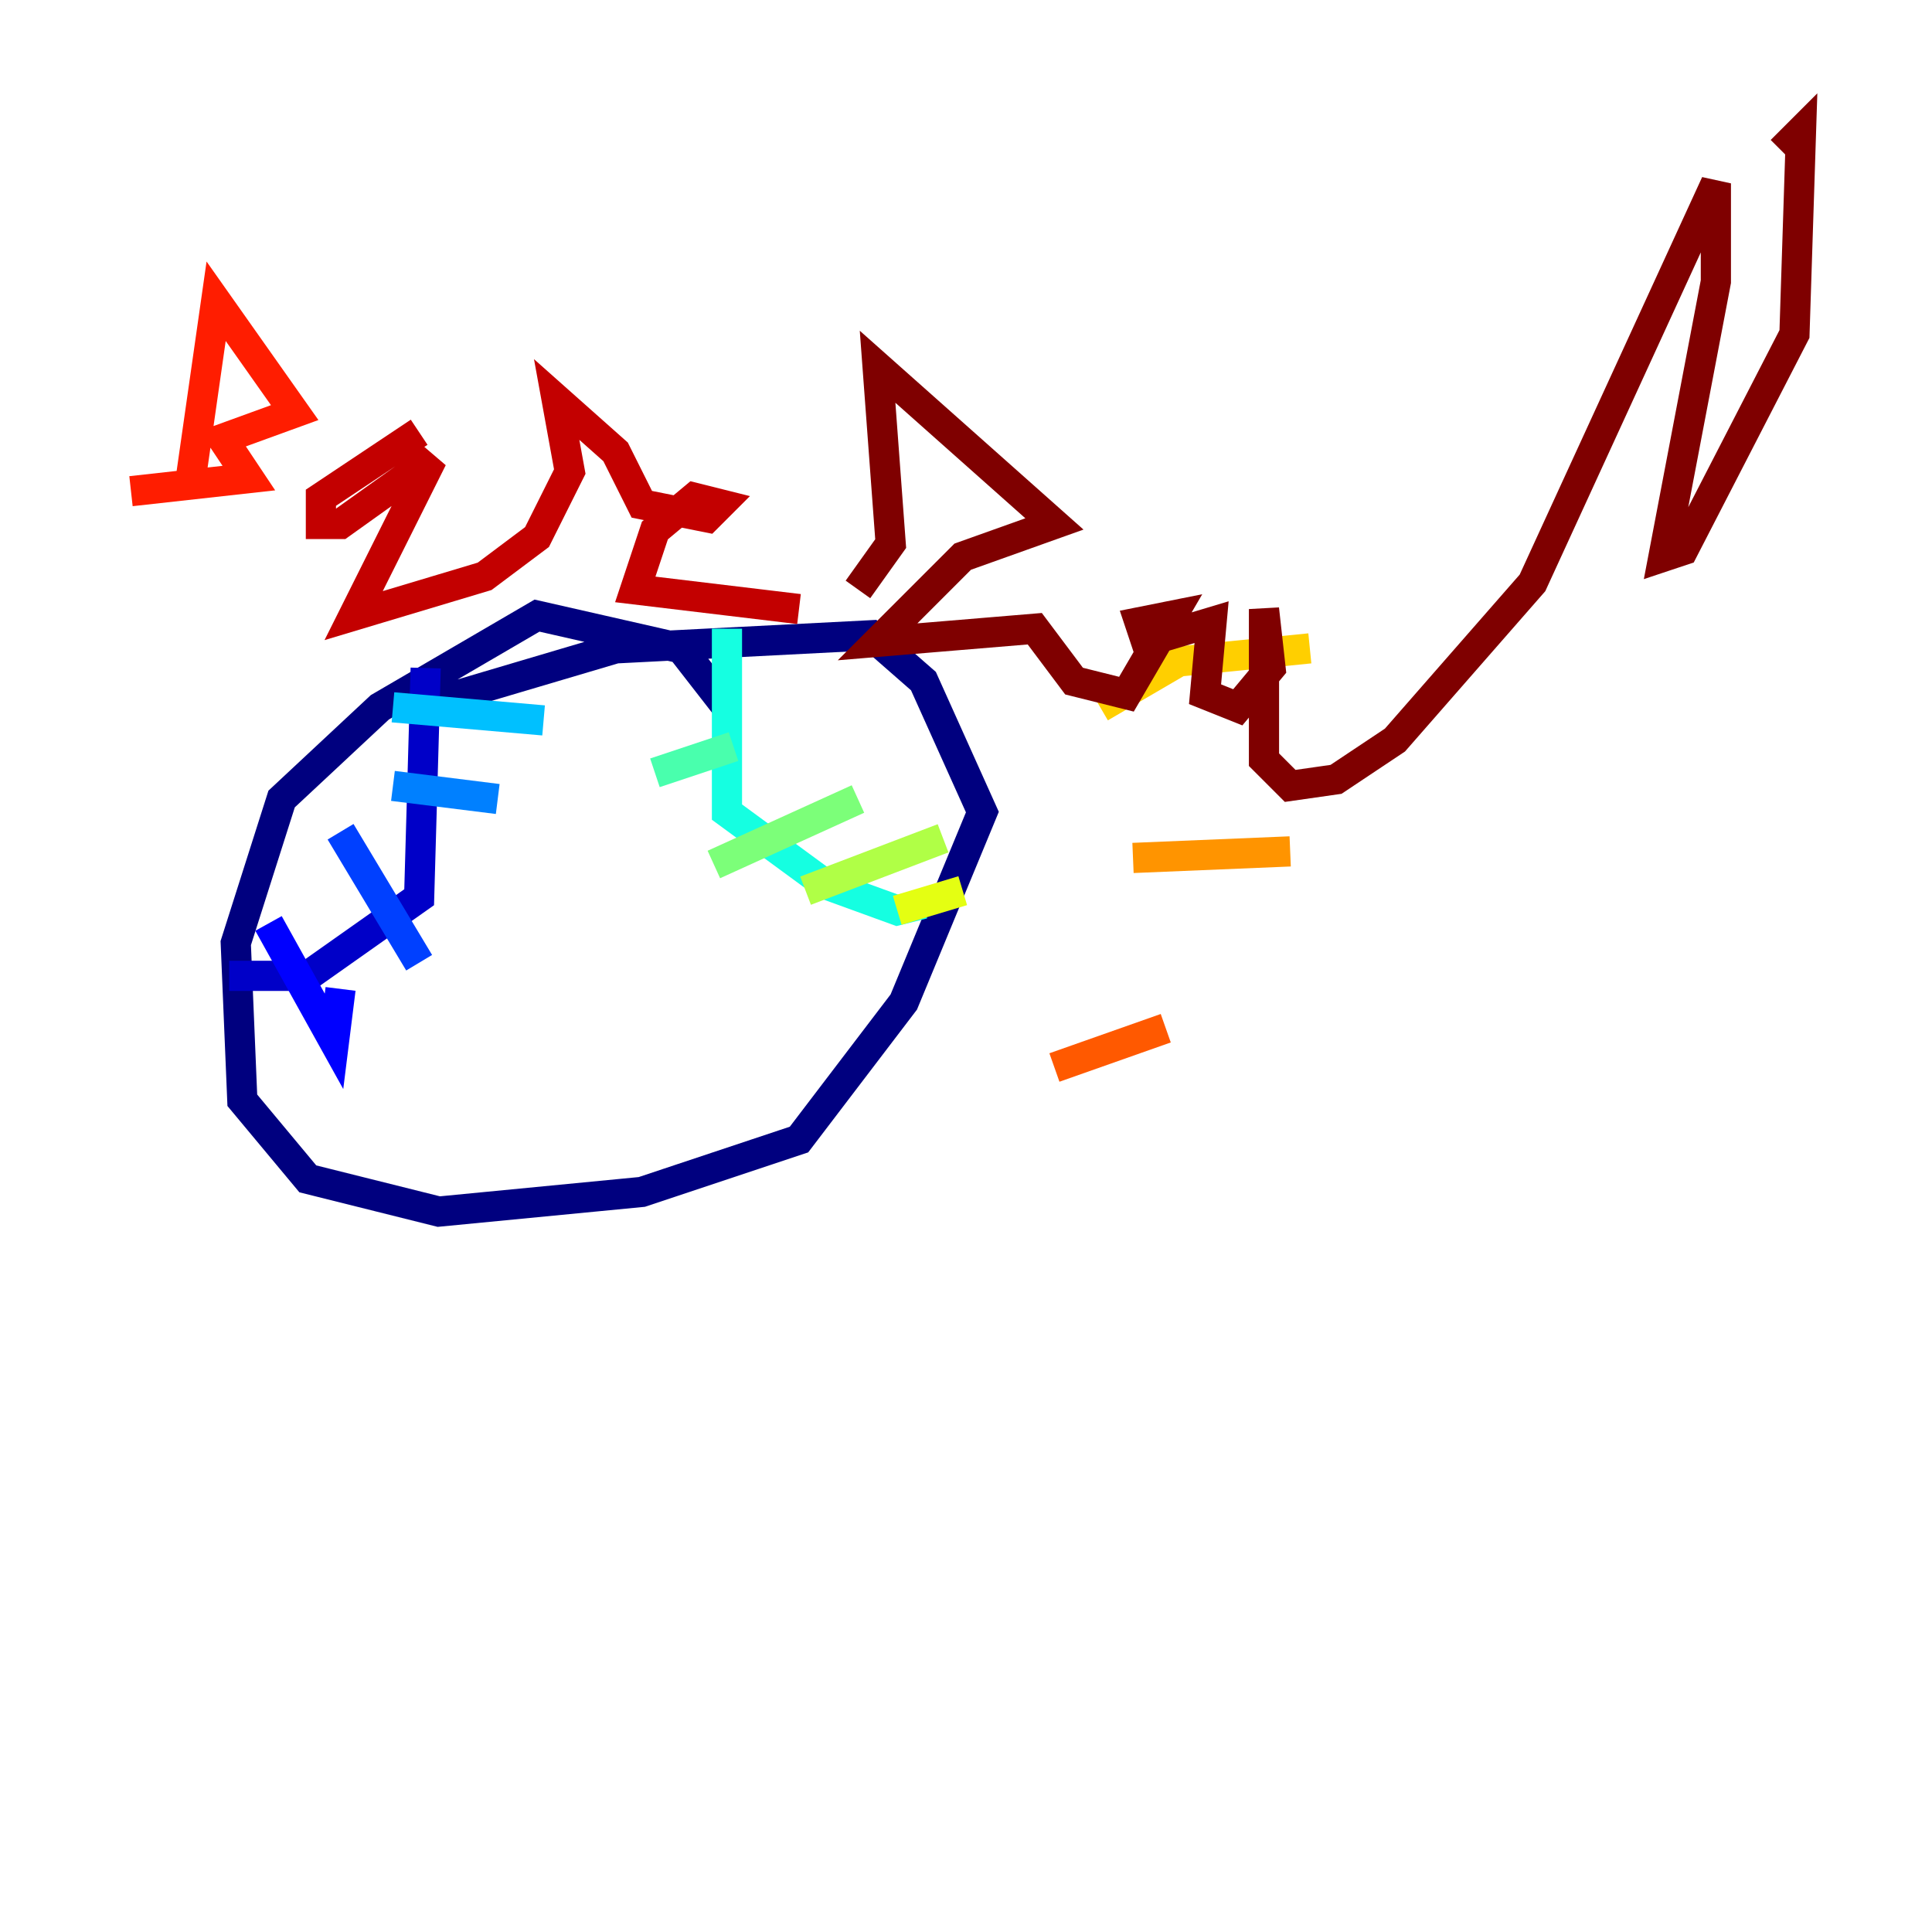<?xml version="1.0" encoding="utf-8" ?>
<svg baseProfile="tiny" height="128" version="1.2" viewBox="0,0,128,128" width="128" xmlns="http://www.w3.org/2000/svg" xmlns:ev="http://www.w3.org/2001/xml-events" xmlns:xlink="http://www.w3.org/1999/xlink"><defs /><polyline fill="none" points="48.163,46.861 45.125,42.956 35.58,40.786 25.166,46.861 18.658,52.936 15.62,62.481 16.054,72.895 20.393,78.102 29.071,80.271 42.522,78.969 52.936,75.498 59.878,66.386 65.085,53.803 61.18,45.125 57.709,42.088 40.786,42.956 29.071,46.427" stroke="#00007f" stroke-width="2" /><polyline fill="none" points="28.203,44.258 27.77,59.444 20.393,64.651 15.186,64.651" stroke="#0000c8" stroke-width="2" /><polyline fill="none" points="17.79,61.18 22.129,68.99 22.563,65.519" stroke="#0000ff" stroke-width="2" /><polyline fill="none" points="22.563,55.105 27.77,63.783" stroke="#0040ff" stroke-width="2" /><polyline fill="none" points="26.034,52.068 32.976,52.936" stroke="#0080ff" stroke-width="2" /><polyline fill="none" points="26.034,46.861 36.014,47.729" stroke="#00c0ff" stroke-width="2" /><polyline fill="none" points="48.163,41.654 48.163,53.803 54.671,58.576 59.444,60.312 61.18,59.878" stroke="#15ffe1" stroke-width="2" /><polyline fill="none" points="43.39,51.2 48.597,49.464" stroke="#49ffad" stroke-width="2" /><polyline fill="none" points="47.295,57.275 56.841,52.936" stroke="#7cff79" stroke-width="2" /><polyline fill="none" points="53.37,59.01 62.481,55.539" stroke="#b0ff46" stroke-width="2" /><polyline fill="none" points="59.444,60.312 63.783,59.01" stroke="#e4ff12" stroke-width="2" /><polyline fill="none" points="72.895,46.861 78.102,43.824 86.78,42.956" stroke="#ffcf00" stroke-width="2" /><polyline fill="none" points="75.064,56.841 85.478,56.407" stroke="#ff9400" stroke-width="2" /><polyline fill="none" points="69.858,70.725 77.234,68.122" stroke="#ff5900" stroke-width="2" /><polyline fill="none" points="12.583,32.108 14.319,19.959 19.525,27.336 14.752,29.071 16.488,31.675 8.678,32.542" stroke="#ff1d00" stroke-width="2" /><polyline fill="none" points="27.77,28.637 21.261,32.976 21.261,34.712 22.563,34.712 28.637,30.373 23.43,40.786 32.108,38.183 35.58,35.58 37.749,31.241 36.881,26.468 40.786,29.939 42.522,33.41 46.861,34.278 47.729,33.41 45.993,32.976 43.39,35.146 42.088,39.051 52.936,40.352" stroke="#c30000" stroke-width="2" /><polyline fill="none" points="56.841,39.051 59.01,36.014 58.142,24.298 69.858,34.712 63.783,36.881 58.142,42.522 68.556,41.654 71.159,45.125 74.63,45.993 77.668,40.786 75.498,41.22 75.932,42.522 80.271,41.22 79.837,45.993 82.007,46.861 84.176,44.258 83.742,40.352 83.742,50.332 85.478,52.068 88.515,51.634 92.42,49.031 101.532,38.617 113.681,12.149 113.681,18.658 110.21,36.881 111.512,36.447 118.888,22.129 119.322,8.678 118.02,9.98" stroke="#7f0000" stroke-width="2" /></svg>